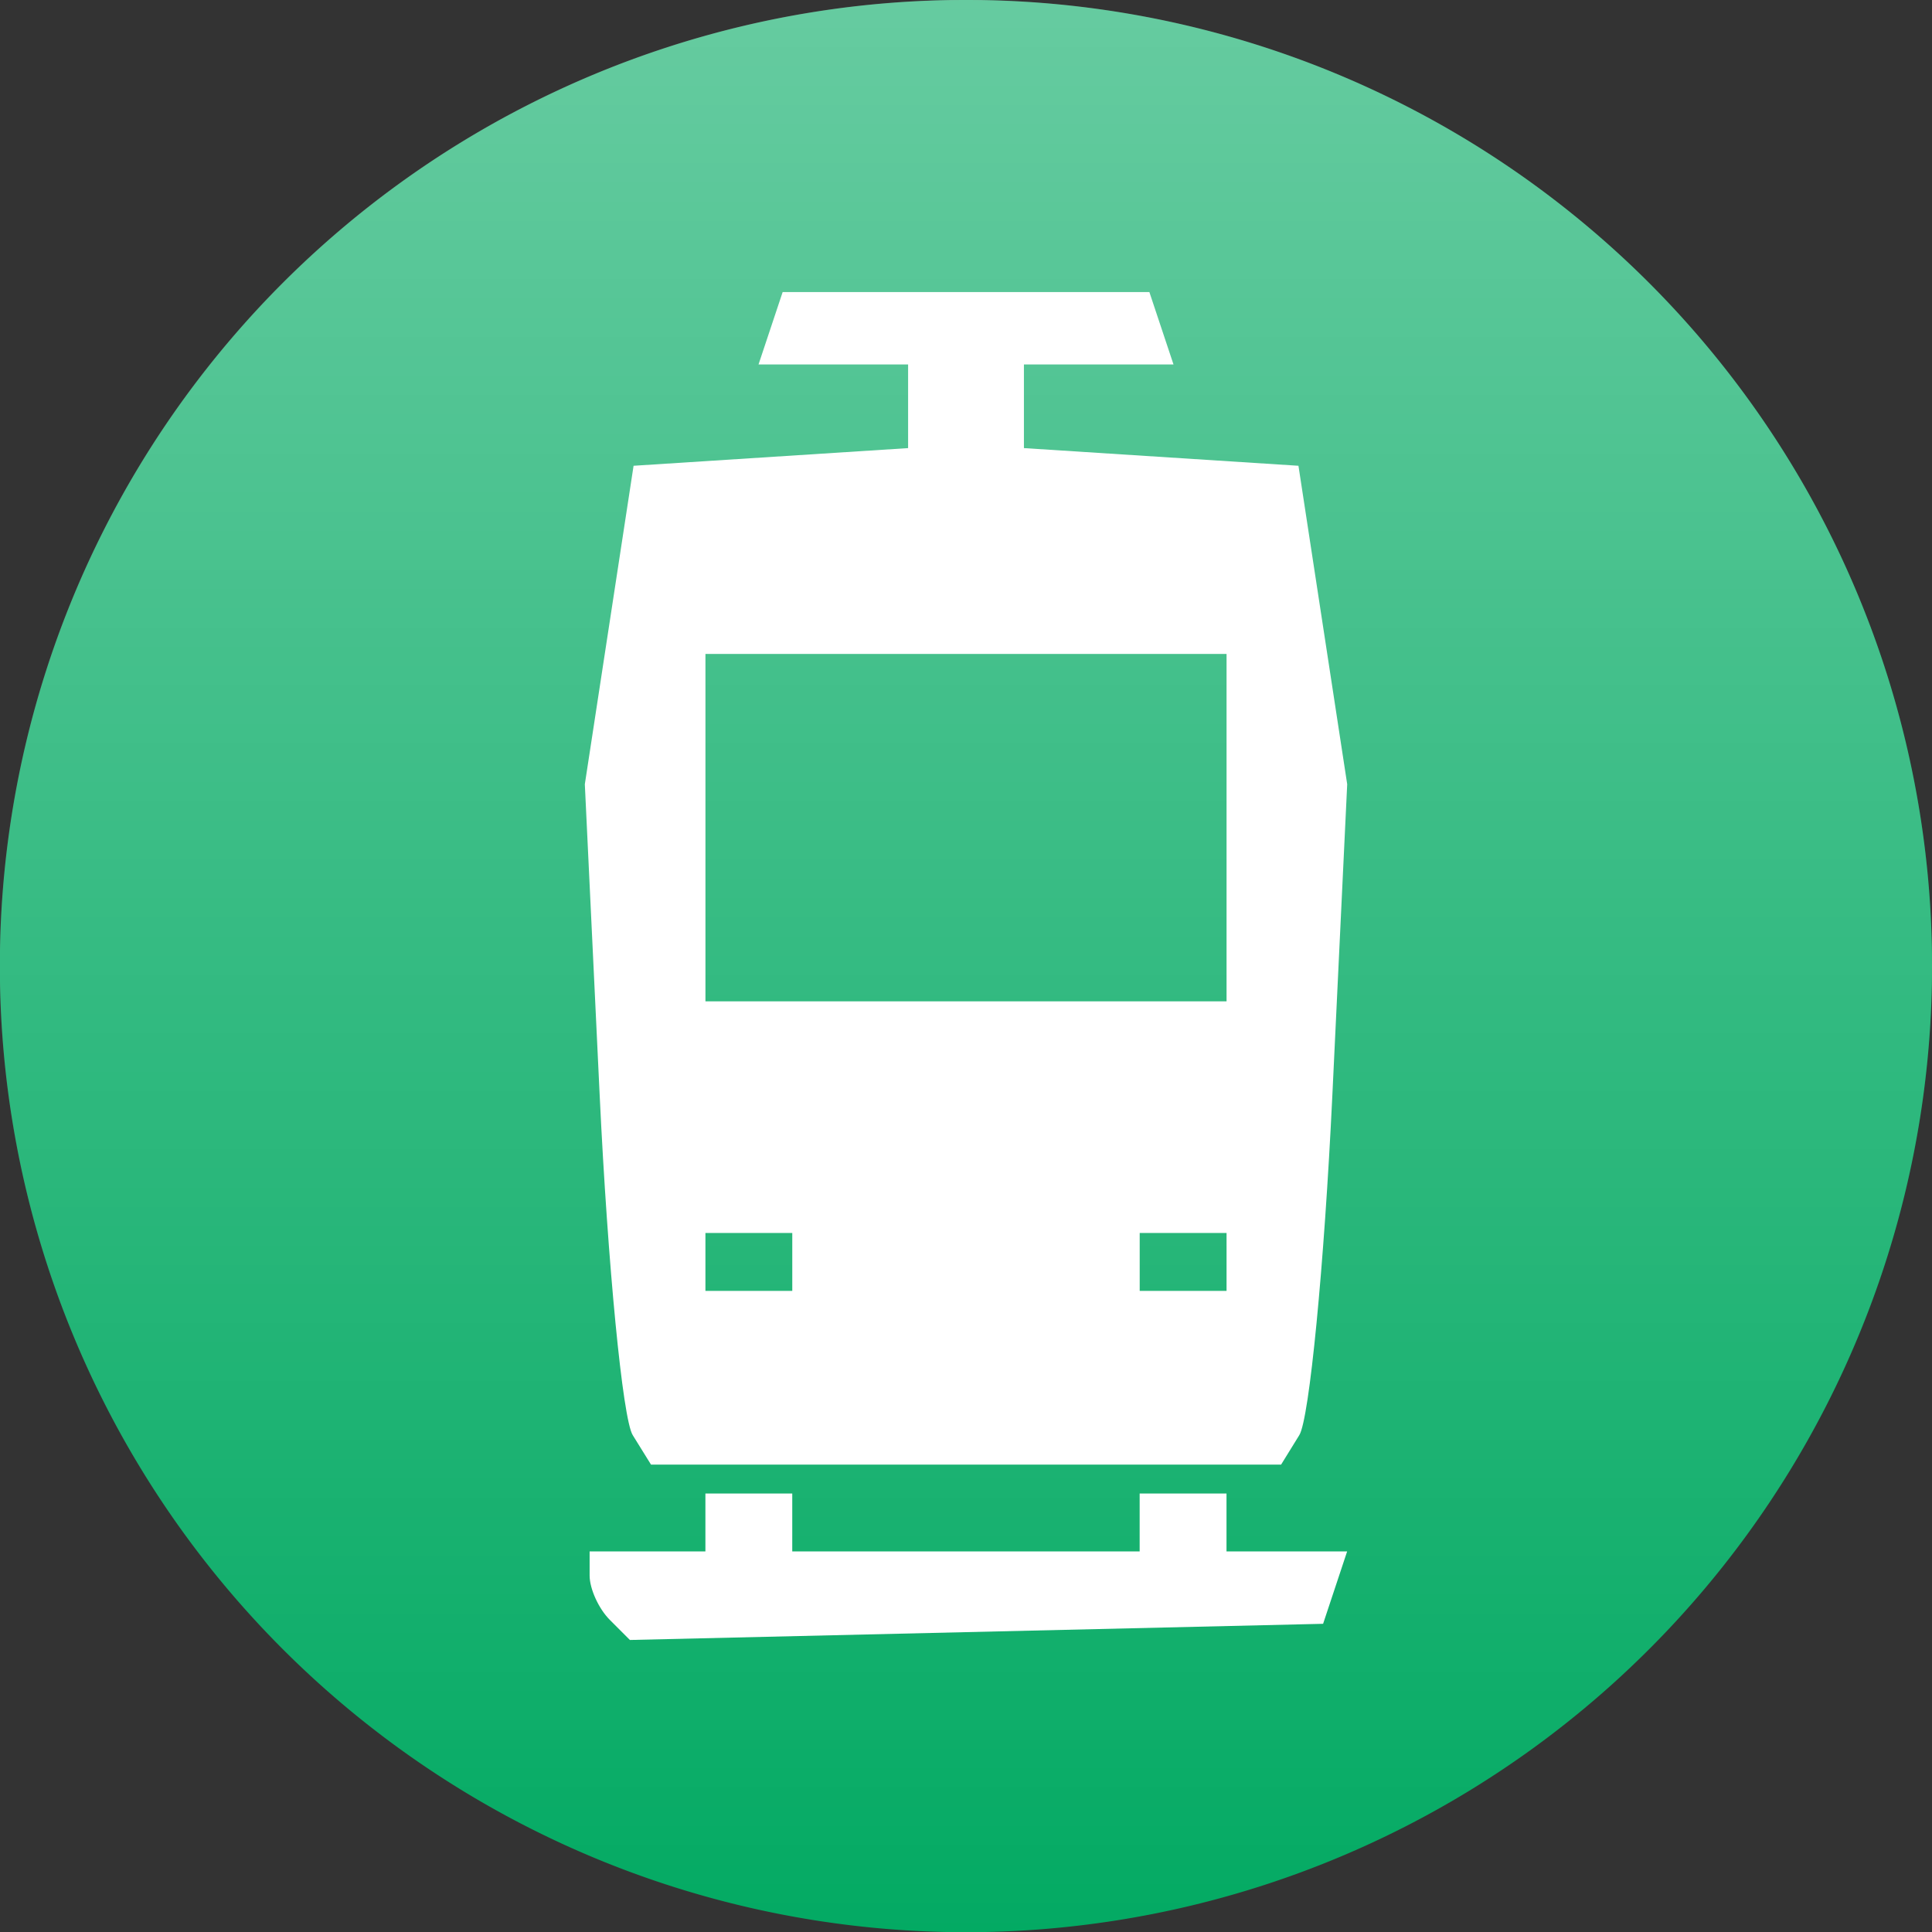 <?xml version="1.0" encoding="UTF-8" standalone="no"?>
<!-- Created with Inkscape (http://www.inkscape.org/) -->

<svg
   xmlns:dc="http://purl.org/dc/elements/1.1/"
   xmlns:cc="http://creativecommons.org/ns#"
   xmlns:rdf="http://www.w3.org/1999/02/22-rdf-syntax-ns#"
   xmlns:svg="http://www.w3.org/2000/svg"
   xmlns="http://www.w3.org/2000/svg"
   xmlns:xlink="http://www.w3.org/1999/xlink"
   xmlns:sodipodi="http://sodipodi.sourceforge.net/DTD/sodipodi-0.dtd"
   xmlns:inkscape="http://www.inkscape.org/namespaces/inkscape"
   width="86"
   height="86"
   id="svg1901"
   sodipodi:version="0.32"
   inkscape:version="0.48.4 r9939"
   version="1.1"
   sodipodi:docname="helsinki-transit-live.svg">
  <rect width="100%" height="100%" fill="#333333" stroke="none"/>
  <defs
     id="defs1903">
    <linearGradient
       id="linearGradient10925">
      <stop
         style="stop-color:#ffffff;stop-opacity:0.392;"
         offset="0"
         id="stop10927" />
      <stop
         style="stop-color:#ffffff;stop-opacity:0;"
         offset="1"
         id="stop10929" />
    </linearGradient>
    <linearGradient
       inkscape:collect="always"
       xlink:href="#linearGradient10925"
       id="linearGradient10935"
       x1="-29.594"
       y1="29.143"
       x2="25.399"
       y2="29.143"
       gradientUnits="userSpaceOnUse"
       spreadMethod="pad" />
  </defs>
  <sodipodi:namedview
     id="base"
     pagecolor="#ffffff"
     bordercolor="#666666"
     borderopacity="1.0"
     inkscape:pageopacity="0.0"
     inkscape:pageshadow="2"
     inkscape:zoom="8.5829419"
     inkscape:cx="55.463958"
     inkscape:cy="41.106691"
     inkscape:document-units="px"
     inkscape:current-layer="layer1"
     inkscape:window-width="1920"
     inkscape:window-height="1143"
     inkscape:window-x="0"
     inkscape:window-y="27"
     showgrid="false"
     inkscape:window-maximized="1" />
  <g
     inkscape:label="Taso 1"
     inkscape:groupmode="layer"
     id="layer1"
     transform="translate(0,-966.362)">
    <path
       sodipodi:type="arc"
       style="fill:#03aa63;fill-opacity:1;stroke:none"
       id="path10164"
       sodipodi:cx="-2.097183"
       sodipodi:cy="29.143038"
       sodipodi:rx="27.496399"
       sodipodi:ry="27.496399"
       d="m 25.399,29.143 a 27.496,27.496 0 1 1 -54.993,0 27.496,27.496 0 1 1 54.993,0 z"
       transform="matrix(1.564,0,0,1.564,46.28,963.787)" />
    <path
       style="fill:#ffffff;fill-opacity:1"
       d="m 27.143,1038.466 c -0.493,-0.493 -0.897,-1.38 -0.897,-1.971 l 0,-1.074 2.577,0 2.577,0 0,-1.289 0,-1.289 1.933,0 1.933,0 0,1.289 0,1.289 7.732,0 7.732,0 0,-1.289 0,-1.289 1.933,0 1.933,0 0,1.289 0,1.289 2.685,0 2.685,0 -0.535,1.611 -0.535,1.611 -15.429,0.36 -15.429,0.36 z m 1.021,-8.223 c -0.446,-0.722 -1.108,-7.536 -1.471,-15.142 l -0.66,-13.83 1.085,-7.088 1.085,-7.088 6.11,-0.393 6.11,-0.393 0,-1.862 0,-1.862 -3.329,0 -3.329,0 0.537,-1.611 0.537,-1.611 8.162,0 8.162,0 0.537,1.611 0.537,1.611 -3.329,0 -3.329,0 0,1.862 0,1.862 6.11,0.393 6.11,0.393 1.085,7.088 1.085,7.088 -0.66,13.83 c -0.363,7.606 -1.025,14.42 -1.471,15.142 l -0.811,1.313 -14.024,0 -14.024,0 z m 7.103,-7.708 0,-1.289 -1.933,0 -1.933,0 0,1.289 0,1.289 1.933,0 1.933,0 z m 19.331,0 0,-1.289 -1.933,0 -1.933,0 0,1.289 0,1.289 1.933,0 1.933,0 z m 0,-19.331 0,-7.732 -11.598,0 -11.598,0 0,7.732 0,7.732 11.598,0 11.598,0 z"
       id="path10162"
       inkscape:connector-curvature="0"
       sodipodi:nodetypes="sscccccccccccccccccccccccssscccccccccccccccccccccccsscccsccccccccccccccccccccccccccc" />
    <path
       sodipodi:type="arc"
       style="fill:url(#linearGradient10935);fill-opacity:1;stroke:none"
       id="path10164-4"
       sodipodi:cx="-2.097183"
       sodipodi:cy="29.143038"
       sodipodi:rx="27.496399"
       sodipodi:ry="27.496399"
       d="m 25.399,29.143 a 27.496,27.496 0 1 1 -54.993,0 27.496,27.496 0 1 1 54.993,0 z"
       transform="matrix(0,1.564,-1.564,0,88.575,1012.642)" />
  </g>
</svg>
